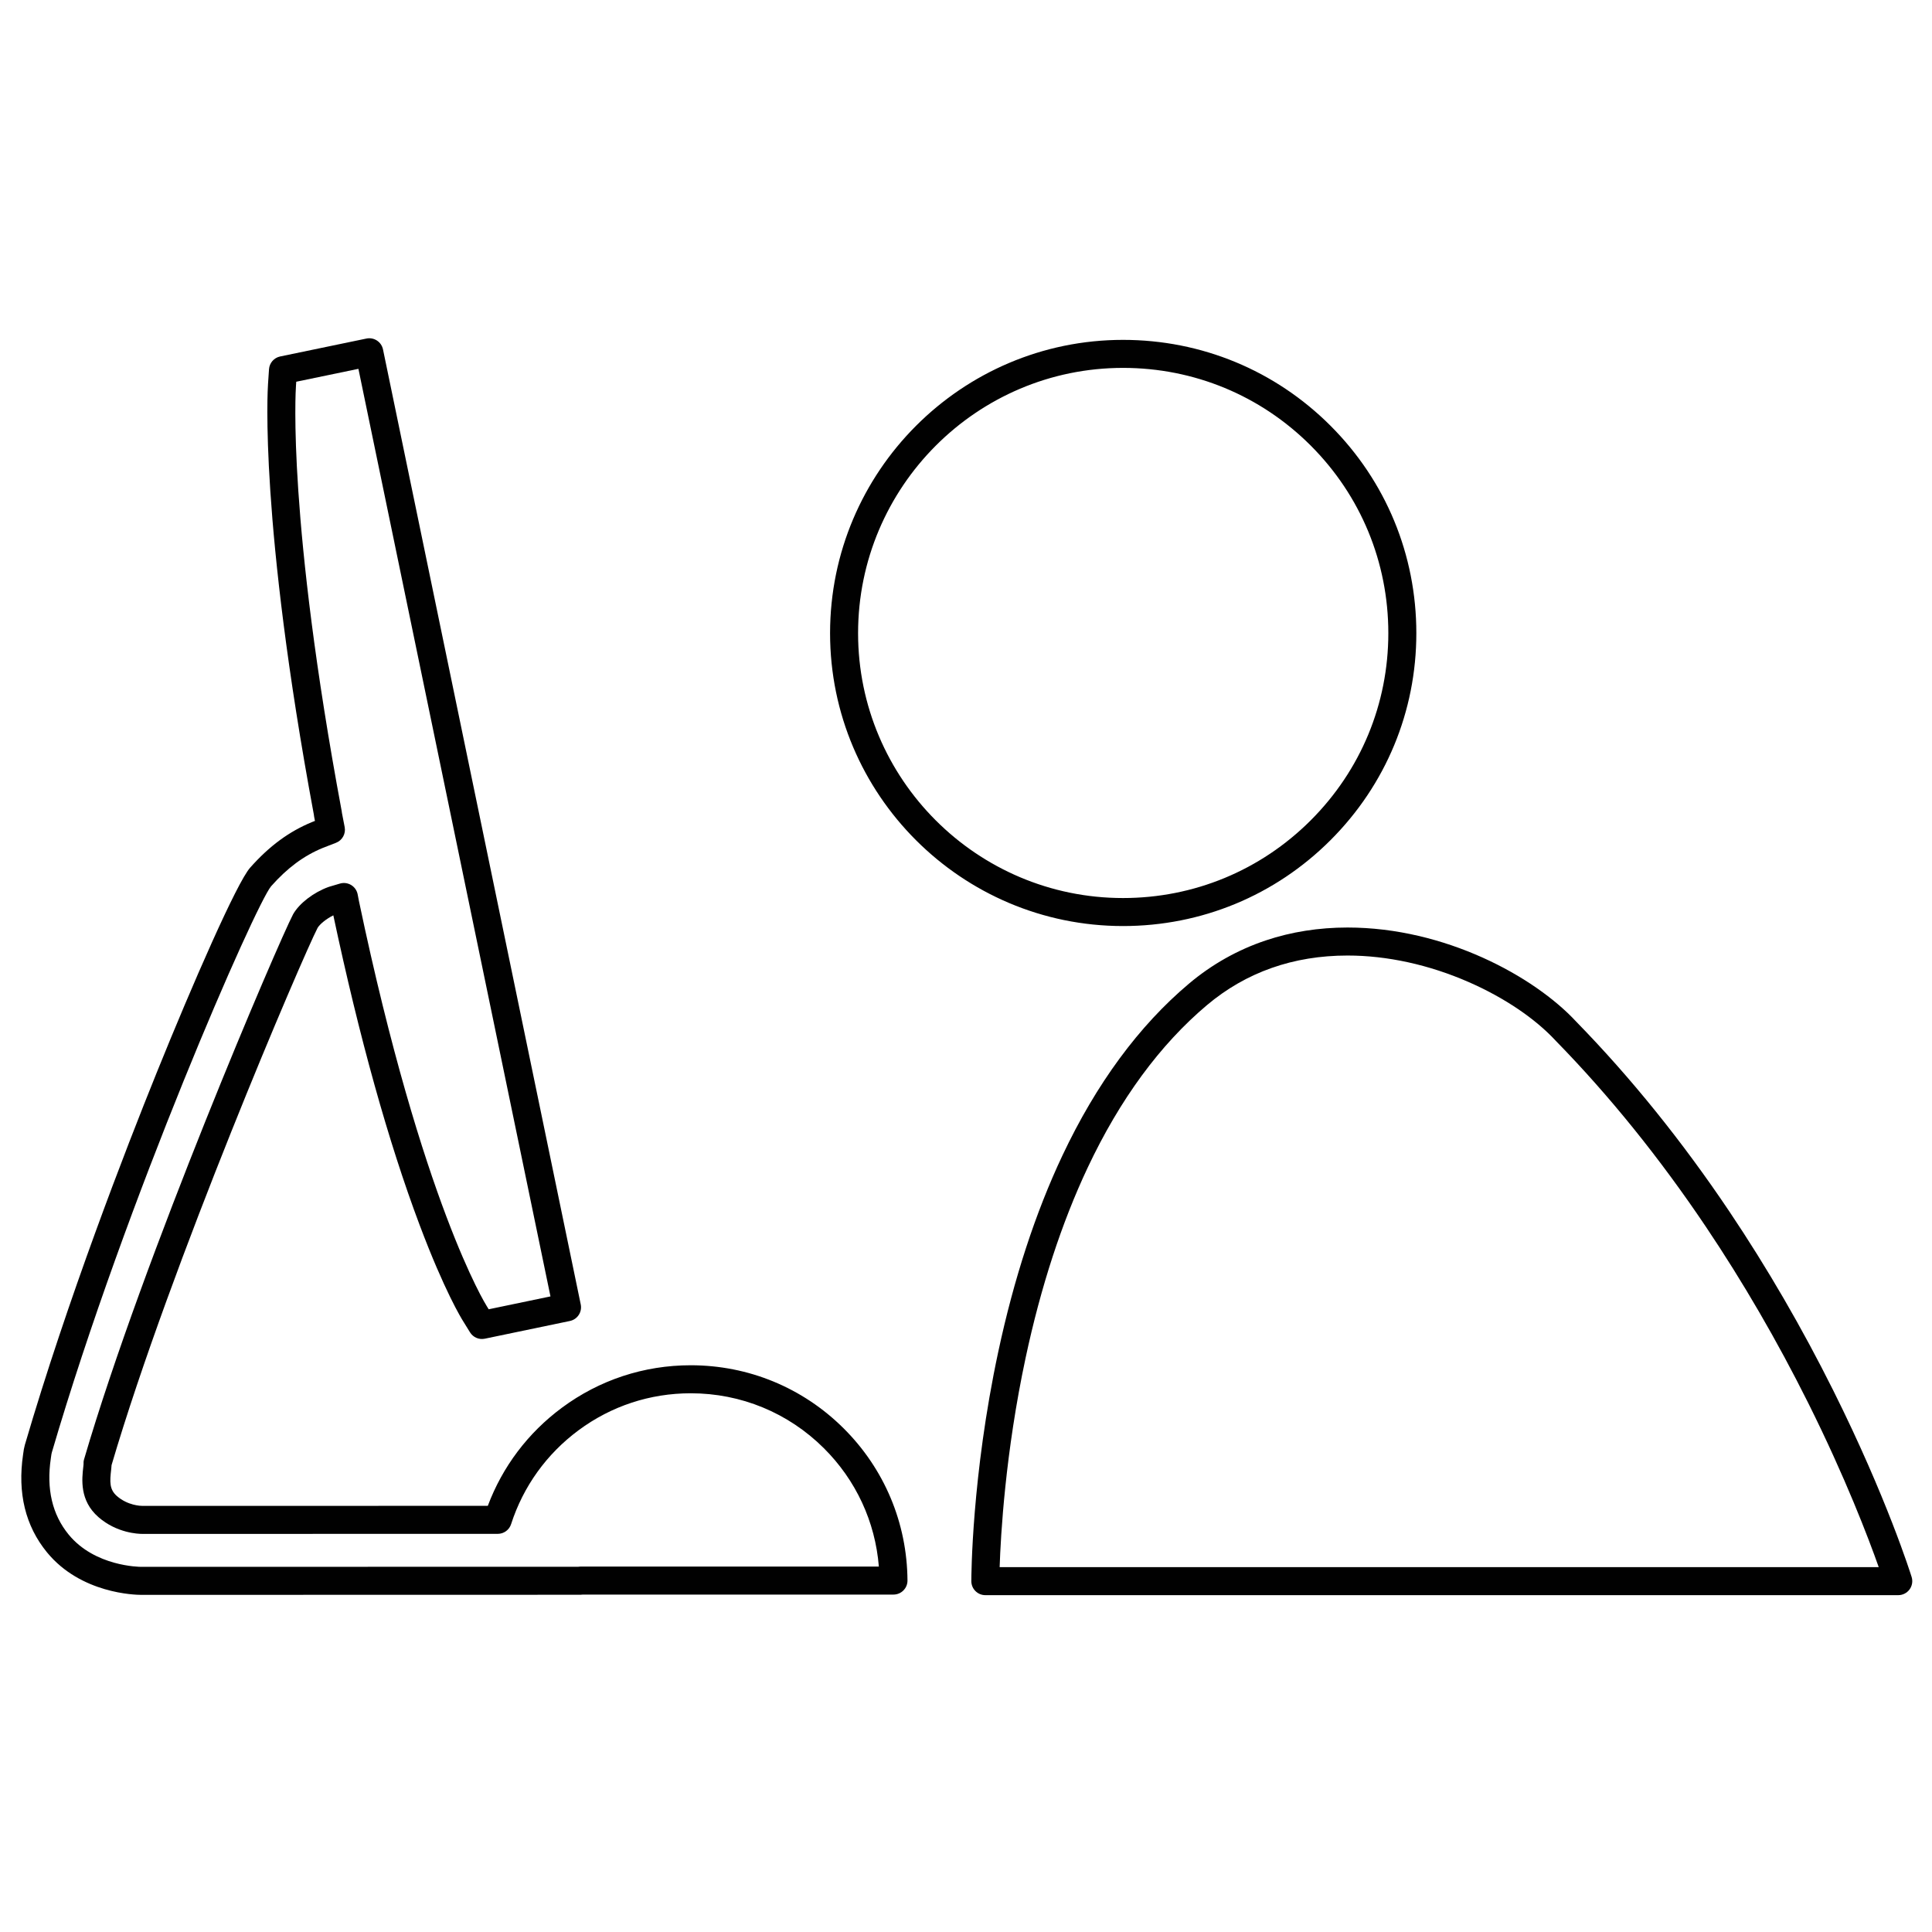 <?xml version="1.0" encoding="utf-8"?>
<!-- Generator: Adobe Illustrator 16.0.0, SVG Export Plug-In . SVG Version: 6.00 Build 0)  -->
<!DOCTYPE svg PUBLIC "-//W3C//DTD SVG 1.1//EN" "http://www.w3.org/Graphics/SVG/1.1/DTD/svg11.dtd">
<svg version="1.1" id="Layer_1" xmlns="http://www.w3.org/2000/svg" xmlns:xlink="http://www.w3.org/1999/xlink" x="0px" y="0px"
	 width="2000px" height="2000px" viewBox="0 0 2000 2000" enable-background="new 0 0 2000 2000" xml:space="preserve">
<g id="Layer_2">
	<g>
		<g id="Layer_1_2_">
			<g>
				<path fill="#010101" d="M1162.512,958.641c-167.2,0-303.227-136.002-303.227-303.172c0-167.424,136.027-303.633,303.227-303.633
					c81.227,0,157.523,31.571,214.835,88.898c57.293,57.307,88.845,133.567,88.845,214.735c0,80.935-31.575,157.048-88.908,214.319
					C1319.923,927.085,1243.649,958.641,1162.512,958.641z M1162.512,380.836c-151.209,0-274.227,123.2-274.227,274.633
					c0,151.179,123.018,274.172,274.227,274.172c73.397,0,142.393-28.542,194.276-80.37
					c51.849-51.792,80.403-120.619,80.403-193.802c0-73.422-28.536-142.402-80.353-194.231
					C1305.004,409.39,1235.99,380.836,1162.512,380.836z"/>
			</g>
		</g>
		<g>
			<path fill="#010101" d="M1965.074,1651.301H1020.02c-8.008,0-14.5-6.492-14.5-14.5c0-4.371,0.316-108.531,27.834-237.236
				c16.206-75.803,38.55-144.19,66.408-203.264c35.128-74.486,79.21-134.376,131.023-178.006
				c23.723-19.978,50.49-35.044,79.56-44.78c26.453-8.859,54.915-13.351,84.595-13.351c100.693,0,193.279,50.502,236.789,97.481
				c56.419,57.753,109.762,123.878,158.56,196.552c39.021,58.115,75.242,120.531,107.659,185.516
				c55.243,110.745,79.949,189.488,80.974,192.786c1.368,4.401,0.562,9.19-2.171,12.901
				C1974.017,1649.11,1969.683,1651.301,1965.074,1651.301z M1034.834,1622.301h910.018
				c-10.536-29.803-34.355-92.537-73.142-170.218c-31.853-63.795-67.424-125.048-105.725-182.057
				c-47.791-71.136-99.986-135.819-155.137-192.255c-0.095-0.097-0.188-0.195-0.279-0.294
				c-21.327-23.081-53.267-44.65-89.937-60.735c-41.132-18.042-84.596-27.579-125.693-27.579
				c-56.099,0-105.044,17.264-145.474,51.314c-48.599,40.922-90.141,97.51-123.475,168.192
				c-26.91,57.062-48.537,123.329-64.279,196.958C1040.677,1504.018,1035.911,1589.344,1034.834,1622.301z"/>
		</g>
	</g>
	<g>
		<path fill="#010101" d="M146.265,1650.996c-0.001,0-0.002,0-0.003,0c-6.298,0-62.547-1.235-97.619-44.01
			c-22.351-27.295-30.67-61.399-24.733-101.375c0.501-4.139,1.01-6.898,1.803-9.787c0.021-0.078,0.043-0.156,0.066-0.234
			c43.984-150.247,104.451-306.049,136.581-385.548c36.9-91.305,82.887-196.565,96.656-211.913
			c19.819-22.349,40.204-37.363,64.096-47.185c0.09-0.037,0.181-0.073,0.272-0.108l2.651-1.028l-0.885-4.58
			c-0.119-0.615-0.198-1.238-0.236-1.863c-56.551-304.103-47.84-440.495-47.441-446.162l1.009-14.964
			c0.438-6.493,5.148-11.899,11.52-13.222l89.336-18.547c3.766-0.782,7.689-0.035,10.905,2.076c3.216,2.111,5.461,5.414,6.241,9.181
			l204.695,988.613c1.623,7.836-3.409,15.505-11.243,17.136l-88.074,18.34c-5.971,1.249-12.085-1.384-15.292-6.574l-7.22-11.688
			c-1.478-2.333-19.146-30.844-44.968-99.478c-32.341-85.964-62.38-193.764-89.321-320.52c-7.416,3.682-13.944,9.116-16.238,12.879
			c-15.499,29.896-152.469,349.289-213.337,556.254c-0.058,1.197-0.179,2.393-0.299,3.578l-0.077,0.755
			c-0.007,0.067-0.014,0.135-0.021,0.203l-0.013,0.112c-1.433,12.493-1.914,20.498,5.913,27.335
			c11.343,9.927,24.879,10.213,26.386,10.213l357.608-0.049c15.214-40.583,41.577-75.539,76.721-101.577
			c38.806-28.751,84.925-43.948,133.371-43.948c59.67,0,115.832,23.156,158.14,65.204c42.276,42.016,65.79,97.979,66.208,157.577
			c0.027,3.863-1.488,7.577-4.21,10.318s-6.426,4.283-10.289,4.283H603.409c-0.79,0.134-1.602,0.203-2.429,0.203L146.265,1650.996z
			 M53.648,1503.612c-0.27,0.995-0.568,2.303-0.969,5.656c-0.017,0.143-0.036,0.283-0.057,0.425
			c-4.735,31.628,1.474,58.179,18.453,78.913c27.064,33.008,73.229,33.39,75.187,33.39l452.279-0.097
			c0.792-0.135,1.606-0.204,2.436-0.204h308.808c-3.736-46.386-23.674-89.476-57.014-122.609
			c-36.837-36.611-85.739-56.773-137.697-56.773c-42.183,0-82.332,13.227-116.107,38.25c-33.119,24.537-57.285,58.157-69.886,97.225
			c-1.932,5.988-7.505,10.048-13.798,10.049l-367.906,0.051c-4.279,0-26.573-0.838-45.477-17.381
			c-19.682-17.194-17.149-39.277-15.635-52.472l0.07-0.693c0.047-0.466,0.104-1.022,0.149-1.501c-0.131-1.71,0.042-3.45,0.536-5.139
			c61.247-209.296,201.352-535.632,216.288-564.056c0.089-0.171,0.183-0.339,0.279-0.506c6.41-11.1,21.014-22.312,36.34-27.899
			c0.283-0.103,0.569-0.197,0.857-0.283l11.117-3.285c3.926-1.161,8.16-0.606,11.655,1.524c3.496,2.131,5.928,5.64,6.696,9.661
			l1.288,6.742c65.74,313.192,131.639,418.396,132.297,419.422c0.043,0.067,0.087,0.137,0.129,0.205l1.932,3.127l63.945-13.315
			L371.028,381.814l-64.352,13.36l-0.271,4.024c-0.393,5.57-8.896,138.863,47.338,440.571c0.104,0.556,0.174,1.114,0.212,1.672
			l2.852,14.756c1.331,6.885-2.457,13.736-8.995,16.271l-13.801,5.35c-19.6,8.082-36.556,20.672-53.354,39.614
			C264.533,936.541,130.248,1242.01,53.648,1503.612z"/>
	</g>
</g>
</svg>
